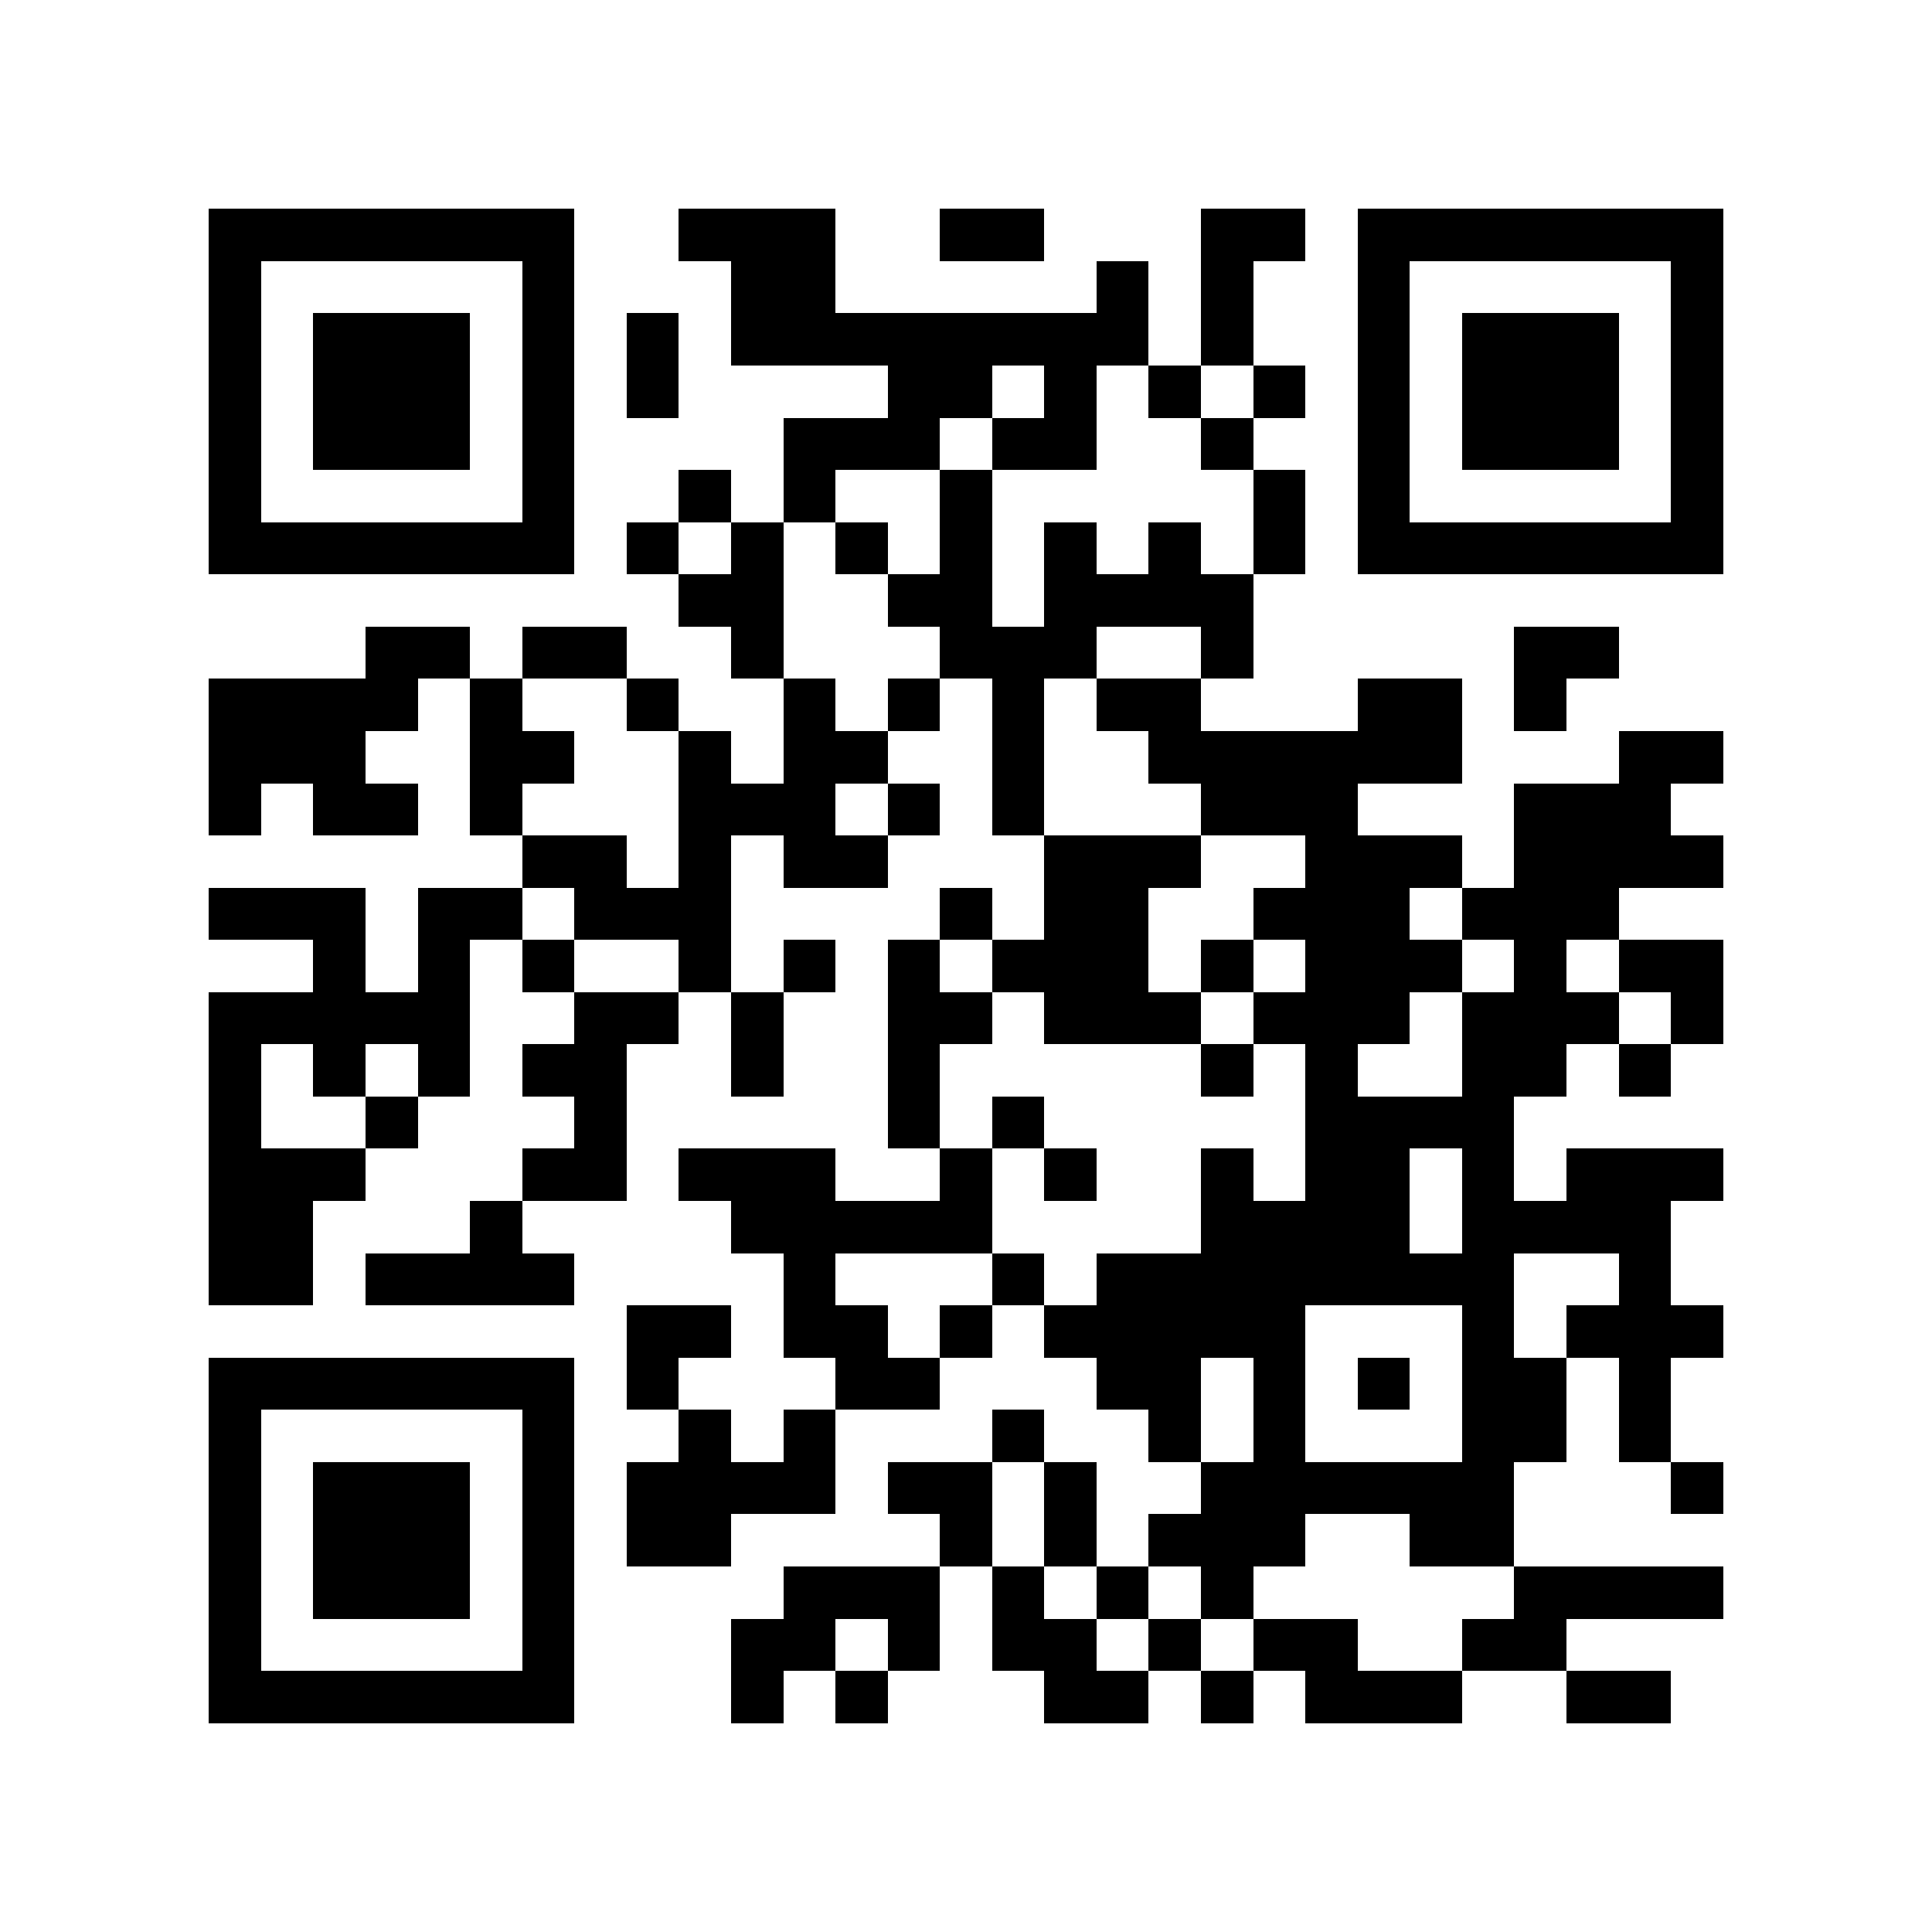<?xml version="1.0" encoding="utf-8"?><!DOCTYPE svg PUBLIC "-//W3C//DTD SVG 1.1//EN" "http://www.w3.org/Graphics/SVG/1.1/DTD/svg11.dtd"><svg xmlns="http://www.w3.org/2000/svg" viewBox="0 0 37 37" shape-rendering="crispEdges"><path fill="#ffffff" d="M0 0h37v37H0z"/><path stroke="#000000" d="M4 4.5h7m2 0h3m2 0h2m3 0h2m1 0h7M4 5.5h1m5 0h1m3 0h2m5 0h1m1 0h1m2 0h1m5 0h1M4 6.5h1m1 0h3m1 0h1m1 0h1m1 0h8m1 0h1m2 0h1m1 0h3m1 0h1M4 7.5h1m1 0h3m1 0h1m1 0h1m4 0h2m1 0h1m1 0h1m1 0h1m1 0h1m1 0h3m1 0h1M4 8.5h1m1 0h3m1 0h1m4 0h3m1 0h2m2 0h1m2 0h1m1 0h3m1 0h1M4 9.5h1m5 0h1m2 0h1m1 0h1m2 0h1m5 0h1m1 0h1m5 0h1M4 10.5h7m1 0h1m1 0h1m1 0h1m1 0h1m1 0h1m1 0h1m1 0h1m1 0h7M13 11.5h2m2 0h2m1 0h4M7 12.5h2m1 0h2m2 0h1m3 0h3m2 0h1m5 0h2M4 13.5h4m1 0h1m2 0h1m2 0h1m1 0h1m1 0h1m1 0h2m3 0h2m1 0h1M4 14.5h3m2 0h2m2 0h1m1 0h2m2 0h1m2 0h6m3 0h2M4 15.5h1m1 0h2m1 0h1m3 0h3m1 0h1m1 0h1m3 0h3m3 0h3M10 16.5h2m1 0h1m1 0h2m3 0h3m2 0h3m1 0h4M4 17.5h3m1 0h2m1 0h3m4 0h1m1 0h2m2 0h3m1 0h3M6 18.5h1m1 0h1m1 0h1m2 0h1m1 0h1m1 0h1m1 0h3m1 0h1m1 0h3m1 0h1m1 0h2M4 19.5h5m2 0h2m1 0h1m2 0h2m1 0h3m1 0h3m1 0h3m1 0h1M4 20.5h1m1 0h1m1 0h1m1 0h2m2 0h1m2 0h1m5 0h1m1 0h1m2 0h2m1 0h1M4 21.5h1m2 0h1m3 0h1m5 0h1m1 0h1m5 0h4M4 22.5h3m3 0h2m1 0h3m2 0h1m1 0h1m2 0h1m1 0h2m1 0h1m1 0h3M4 23.5h2m3 0h1m4 0h5m4 0h4m1 0h4M4 24.5h2m1 0h4m4 0h1m3 0h1m1 0h8m2 0h1M12 25.5h2m1 0h2m1 0h1m1 0h5m3 0h1m1 0h3M4 26.5h7m1 0h1m3 0h2m3 0h2m1 0h1m1 0h1m1 0h2m1 0h1M4 27.5h1m5 0h1m2 0h1m1 0h1m3 0h1m2 0h1m1 0h1m3 0h2m1 0h1M4 28.5h1m1 0h3m1 0h1m1 0h4m1 0h2m1 0h1m2 0h6m3 0h1M4 29.5h1m1 0h3m1 0h1m1 0h2m4 0h1m1 0h1m1 0h3m2 0h2M4 30.5h1m1 0h3m1 0h1m4 0h3m1 0h1m1 0h1m1 0h1m5 0h4M4 31.5h1m5 0h1m3 0h2m1 0h1m1 0h2m1 0h1m1 0h2m2 0h2M4 32.5h7m3 0h1m1 0h1m3 0h2m1 0h1m1 0h3m2 0h2"/></svg>
